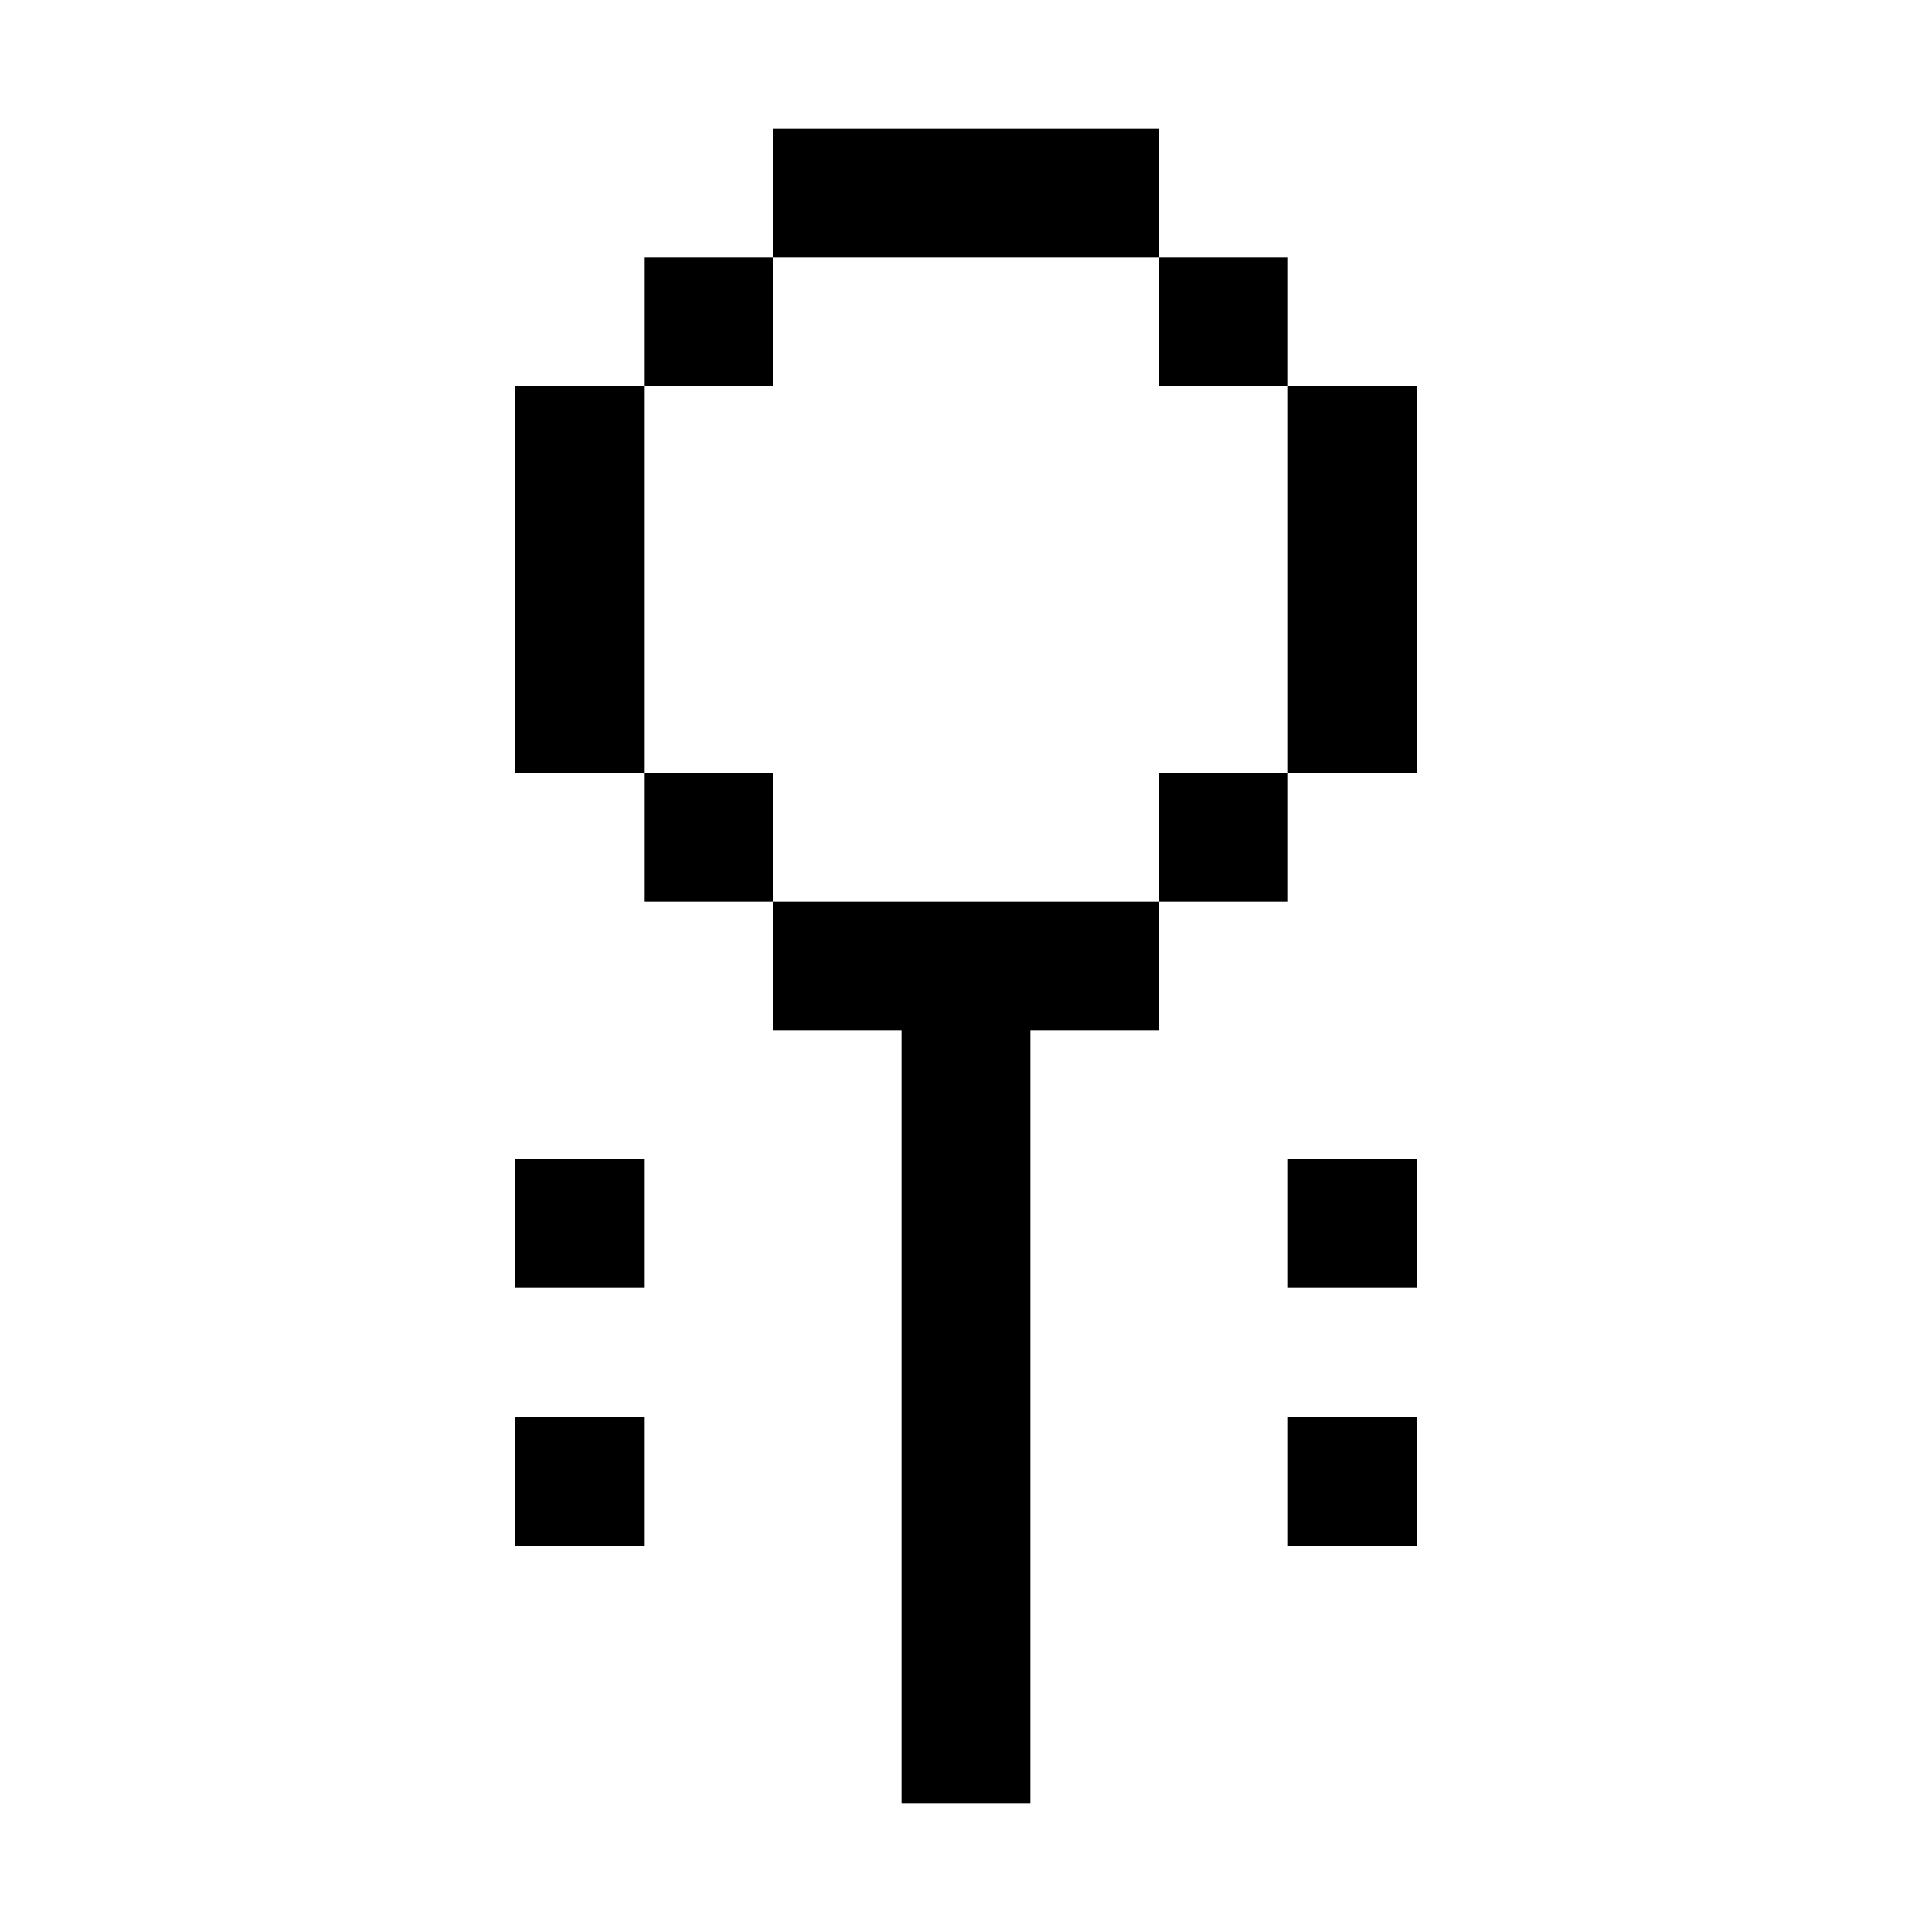 <?xml version="1.0" encoding="utf-8"?>
<!-- Generator: Adobe Illustrator 23.0.0, SVG Export Plug-In . SVG Version: 6.00 Build 0)  -->
<svg version="1.1" id="Layer_1" xmlns="http://www.w3.org/2000/svg" xmlns:xlink="http://www.w3.org/1999/xlink" x="0px" y="0px"
	 viewBox="0 0 150 150" style="enable-background:new 0 0 150 150;" xml:space="preserve">
<rect x="50" y="60" width="10" height="10"/>
<rect x="50" y="20" width="10" height="10"/>
<rect x="40" y="30" width="10" height="30"/>
<rect x="40" y="90" width="10" height="10"/>
<rect x="100" y="90" width="10" height="10"/>
<rect x="40" y="110" width="10" height="10"/>
<rect x="100" y="110" width="10" height="10"/>
<polygon points="60,70 60,80 70,80 70,140 80,140 80,80 90,80 90,70 "/>
<rect x="100" y="30" width="10" height="30"/>
<rect x="90" y="20" width="10" height="10"/>
<rect x="90" y="60" width="10" height="10"/>
<rect x="60" y="10" width="30" height="10"/>
</svg>
